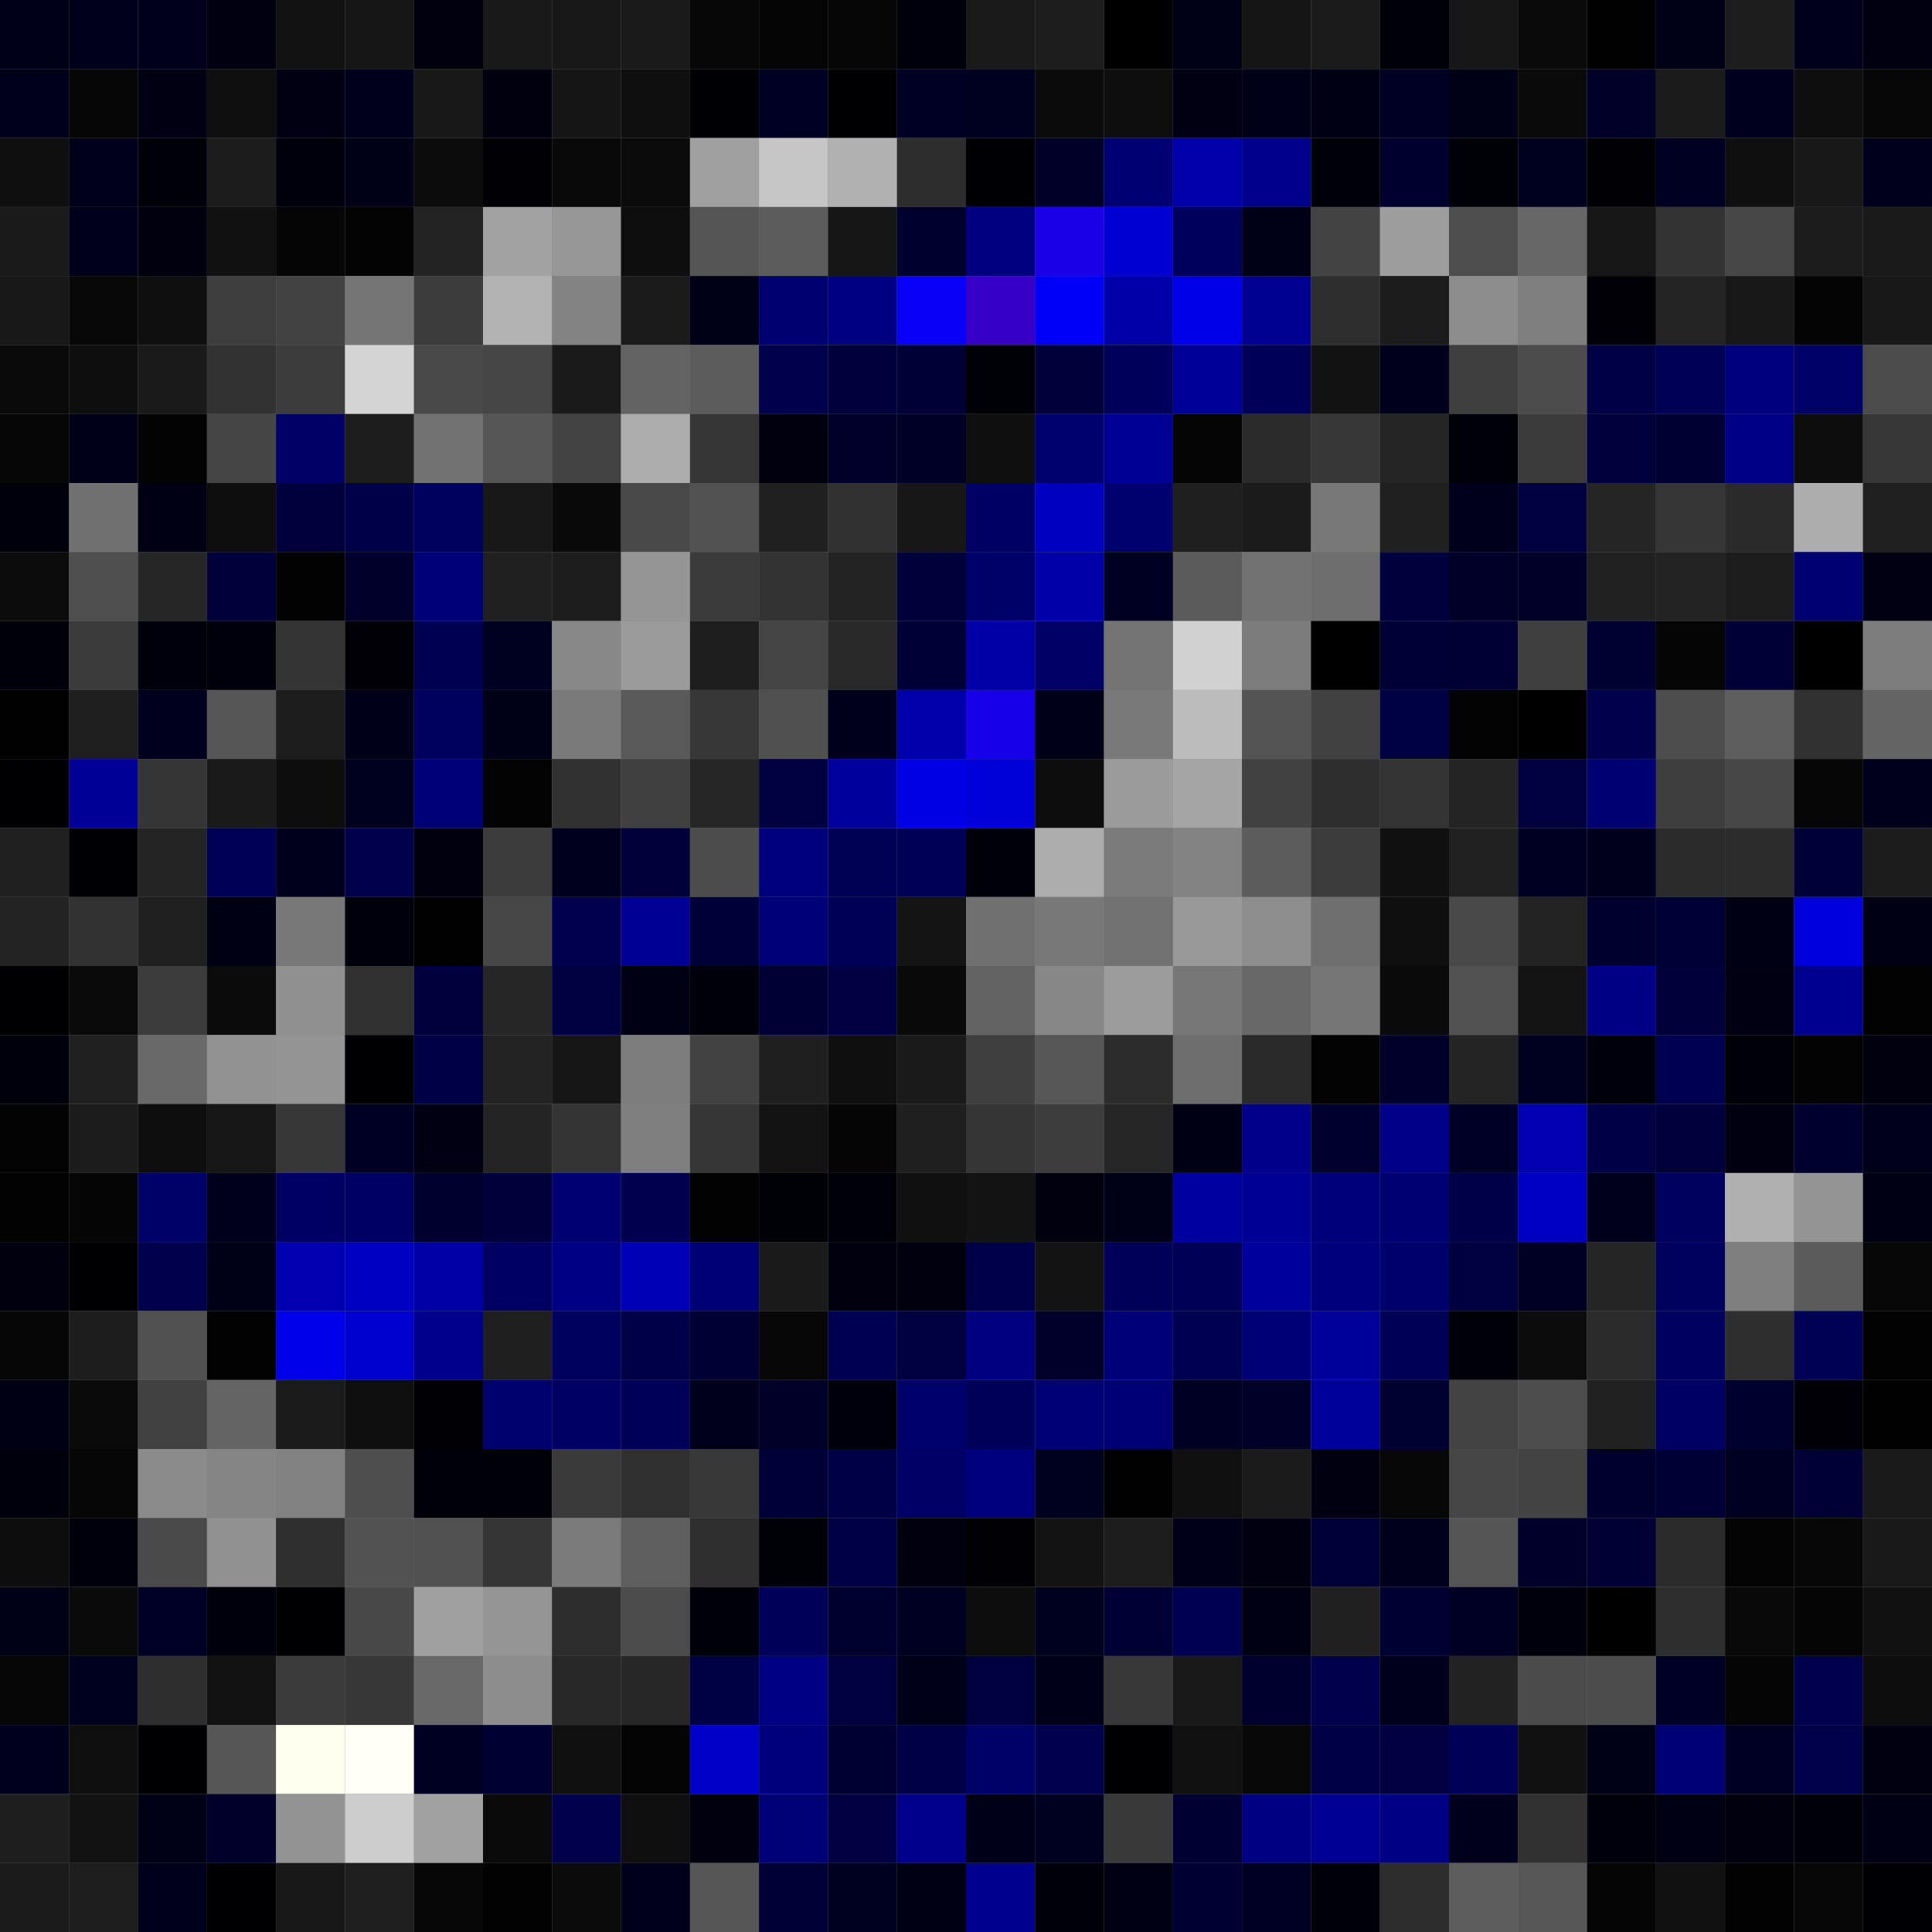 <svg xmlns="http://www.w3.org/2000/svg" width="56" height="56" viewBox="0 0 56 56"><rect x="0" y="0" width="56" height="56" fill="#808080" stroke="none"/><g class="weights_image" id="node-123" stroke="none"><rect x="0" y="0" width="2" height="2" fill="#000018"/><rect x="2" y="0" width="2" height="2" fill="#00001c"/><rect x="4" y="0" width="2" height="2" fill="#00001d"/><rect x="6" y="0" width="2" height="2" fill="#000010"/><rect x="8" y="0" width="2" height="2" fill="#121212"/><rect x="10" y="0" width="2" height="2" fill="#161616"/><rect x="12" y="0" width="2" height="2" fill="#00000e"/><rect x="14" y="0" width="2" height="2" fill="#191919"/><rect x="16" y="0" width="2" height="2" fill="#181818"/><rect x="18" y="0" width="2" height="2" fill="#1a1a1a"/><rect x="20" y="0" width="2" height="2" fill="#070707"/><rect x="22" y="0" width="2" height="2" fill="#050505"/><rect x="24" y="0" width="2" height="2" fill="#060606"/><rect x="26" y="0" width="2" height="2" fill="#00000d"/><rect x="28" y="0" width="2" height="2" fill="#1a1a1a"/><rect x="30" y="0" width="2" height="2" fill="#1d1d1d"/><rect x="32" y="0" width="2" height="2" fill="#000000"/><rect x="34" y="0" width="2" height="2" fill="#000017"/><rect x="36" y="0" width="2" height="2" fill="#151515"/><rect x="38" y="0" width="2" height="2" fill="#1b1b1b"/><rect x="40" y="0" width="2" height="2" fill="#000008"/><rect x="42" y="0" width="2" height="2" fill="#171717"/><rect x="44" y="0" width="2" height="2" fill="#0a0a0a"/><rect x="46" y="0" width="2" height="2" fill="#010101"/><rect x="48" y="0" width="2" height="2" fill="#000017"/><rect x="50" y="0" width="2" height="2" fill="#1d1d1d"/><rect x="52" y="0" width="2" height="2" fill="#00001c"/><rect x="54" y="0" width="2" height="2" fill="#000010"/><rect x="0" y="2" width="2" height="2" fill="#00001a"/><rect x="2" y="2" width="2" height="2" fill="#060606"/><rect x="4" y="2" width="2" height="2" fill="#000012"/><rect x="6" y="2" width="2" height="2" fill="#0f0f0f"/><rect x="8" y="2" width="2" height="2" fill="#000012"/><rect x="10" y="2" width="2" height="2" fill="#00001d"/><rect x="12" y="2" width="2" height="2" fill="#181818"/><rect x="14" y="2" width="2" height="2" fill="#00000e"/><rect x="16" y="2" width="2" height="2" fill="#151515"/><rect x="18" y="2" width="2" height="2" fill="#0f0f0f"/><rect x="20" y="2" width="2" height="2" fill="#000004"/><rect x="22" y="2" width="2" height="2" fill="#000025"/><rect x="24" y="2" width="2" height="2" fill="#000002"/><rect x="26" y="2" width="2" height="2" fill="#000025"/><rect x="28" y="2" width="2" height="2" fill="#000021"/><rect x="30" y="2" width="2" height="2" fill="#0b0b0b"/><rect x="32" y="2" width="2" height="2" fill="#0e0e0e"/><rect x="34" y="2" width="2" height="2" fill="#000013"/><rect x="36" y="2" width="2" height="2" fill="#000019"/><rect x="38" y="2" width="2" height="2" fill="#000014"/><rect x="40" y="2" width="2" height="2" fill="#000024"/><rect x="42" y="2" width="2" height="2" fill="#000016"/><rect x="44" y="2" width="2" height="2" fill="#0a0a0a"/><rect x="46" y="2" width="2" height="2" fill="#000029"/><rect x="48" y="2" width="2" height="2" fill="#1b1b1b"/><rect x="50" y="2" width="2" height="2" fill="#00001e"/><rect x="52" y="2" width="2" height="2" fill="#0e0e0e"/><rect x="54" y="2" width="2" height="2" fill="#070707"/><rect x="0" y="4" width="2" height="2" fill="#0f0f0f"/><rect x="2" y="4" width="2" height="2" fill="#00001c"/><rect x="4" y="4" width="2" height="2" fill="#000009"/><rect x="6" y="4" width="2" height="2" fill="#1c1c1c"/><rect x="8" y="4" width="2" height="2" fill="#00000d"/><rect x="10" y="4" width="2" height="2" fill="#000017"/><rect x="12" y="4" width="2" height="2" fill="#0c0c0c"/><rect x="14" y="4" width="2" height="2" fill="#000005"/><rect x="16" y="4" width="2" height="2" fill="#090909"/><rect x="18" y="4" width="2" height="2" fill="#0b0b0b"/><rect x="20" y="4" width="2" height="2" fill="#a0a0a0"/><rect x="22" y="4" width="2" height="2" fill="#c6c6c6"/><rect x="24" y="4" width="2" height="2" fill="#b1b1b1"/><rect x="26" y="4" width="2" height="2" fill="#2d2d2d"/><rect x="28" y="4" width="2" height="2" fill="#000004"/><rect x="30" y="4" width="2" height="2" fill="#000028"/><rect x="32" y="4" width="2" height="2" fill="#000073"/><rect x="34" y="4" width="2" height="2" fill="#0000aa"/><rect x="36" y="4" width="2" height="2" fill="#00008c"/><rect x="38" y="4" width="2" height="2" fill="#00000b"/><rect x="40" y="4" width="2" height="2" fill="#00002e"/><rect x="42" y="4" width="2" height="2" fill="#000007"/><rect x="44" y="4" width="2" height="2" fill="#00001f"/><rect x="46" y="4" width="2" height="2" fill="#000005"/><rect x="48" y="4" width="2" height="2" fill="#000023"/><rect x="50" y="4" width="2" height="2" fill="#0f0f0f"/><rect x="52" y="4" width="2" height="2" fill="#181818"/><rect x="54" y="4" width="2" height="2" fill="#00001c"/><rect x="0" y="6" width="2" height="2" fill="#1a1a1a"/><rect x="2" y="6" width="2" height="2" fill="#00001b"/><rect x="4" y="6" width="2" height="2" fill="#00000f"/><rect x="6" y="6" width="2" height="2" fill="#111111"/><rect x="8" y="6" width="2" height="2" fill="#050505"/><rect x="10" y="6" width="2" height="2" fill="#030303"/><rect x="12" y="6" width="2" height="2" fill="#232323"/><rect x="14" y="6" width="2" height="2" fill="#a2a2a2"/><rect x="16" y="6" width="2" height="2" fill="#979797"/><rect x="18" y="6" width="2" height="2" fill="#0e0e0e"/><rect x="20" y="6" width="2" height="2" fill="#555555"/><rect x="22" y="6" width="2" height="2" fill="#5c5c5c"/><rect x="24" y="6" width="2" height="2" fill="#161616"/><rect x="26" y="6" width="2" height="2" fill="#00002e"/><rect x="28" y="6" width="2" height="2" fill="#000081"/><rect x="30" y="6" width="2" height="2" fill="#1900e6"/><rect x="32" y="6" width="2" height="2" fill="#0000d2"/><rect x="34" y="6" width="2" height="2" fill="#00005c"/><rect x="36" y="6" width="2" height="2" fill="#000017"/><rect x="38" y="6" width="2" height="2" fill="#434343"/><rect x="40" y="6" width="2" height="2" fill="#9d9d9d"/><rect x="42" y="6" width="2" height="2" fill="#4e4e4e"/><rect x="44" y="6" width="2" height="2" fill="#676767"/><rect x="46" y="6" width="2" height="2" fill="#171717"/><rect x="48" y="6" width="2" height="2" fill="#333333"/><rect x="50" y="6" width="2" height="2" fill="#474747"/><rect x="52" y="6" width="2" height="2" fill="#1c1c1c"/><rect x="54" y="6" width="2" height="2" fill="#1a1a1a"/><rect x="0" y="8" width="2" height="2" fill="#181818"/><rect x="2" y="8" width="2" height="2" fill="#080808"/><rect x="4" y="8" width="2" height="2" fill="#0f0f0f"/><rect x="6" y="8" width="2" height="2" fill="#3e3e3e"/><rect x="8" y="8" width="2" height="2" fill="#424242"/><rect x="10" y="8" width="2" height="2" fill="#757575"/><rect x="12" y="8" width="2" height="2" fill="#3c3c3c"/><rect x="14" y="8" width="2" height="2" fill="#b3b3b3"/><rect x="16" y="8" width="2" height="2" fill="#838383"/><rect x="18" y="8" width="2" height="2" fill="#1b1b1b"/><rect x="20" y="8" width="2" height="2" fill="#000017"/><rect x="22" y="8" width="2" height="2" fill="#000071"/><rect x="24" y="8" width="2" height="2" fill="#000082"/><rect x="26" y="8" width="2" height="2" fill="#0800f7"/><rect x="28" y="8" width="2" height="2" fill="#3700c8"/><rect x="30" y="8" width="2" height="2" fill="#0000f9"/><rect x="32" y="8" width="2" height="2" fill="#0000a9"/><rect x="34" y="8" width="2" height="2" fill="#0000e8"/><rect x="36" y="8" width="2" height="2" fill="#000091"/><rect x="38" y="8" width="2" height="2" fill="#2e2e2e"/><rect x="40" y="8" width="2" height="2" fill="#1c1c1c"/><rect x="42" y="8" width="2" height="2" fill="#8d8d8d"/><rect x="44" y="8" width="2" height="2" fill="#7f7f7f"/><rect x="46" y="8" width="2" height="2" fill="#000006"/><rect x="48" y="8" width="2" height="2" fill="#242424"/><rect x="50" y="8" width="2" height="2" fill="#181818"/><rect x="52" y="8" width="2" height="2" fill="#040404"/><rect x="54" y="8" width="2" height="2" fill="#181818"/><rect x="0" y="10" width="2" height="2" fill="#0a0a0a"/><rect x="2" y="10" width="2" height="2" fill="#0e0e0e"/><rect x="4" y="10" width="2" height="2" fill="#1a1a1a"/><rect x="6" y="10" width="2" height="2" fill="#323232"/><rect x="8" y="10" width="2" height="2" fill="#3c3c3c"/><rect x="10" y="10" width="2" height="2" fill="#d4d4d4"/><rect x="12" y="10" width="2" height="2" fill="#494949"/><rect x="14" y="10" width="2" height="2" fill="#464646"/><rect x="16" y="10" width="2" height="2" fill="#1a1a1a"/><rect x="18" y="10" width="2" height="2" fill="#636363"/><rect x="20" y="10" width="2" height="2" fill="#5c5c5c"/><rect x="22" y="10" width="2" height="2" fill="#00004c"/><rect x="24" y="10" width="2" height="2" fill="#00003c"/><rect x="26" y="10" width="2" height="2" fill="#000037"/><rect x="28" y="10" width="2" height="2" fill="#000007"/><rect x="30" y="10" width="2" height="2" fill="#00003b"/><rect x="32" y="10" width="2" height="2" fill="#00005b"/><rect x="34" y="10" width="2" height="2" fill="#000098"/><rect x="36" y="10" width="2" height="2" fill="#000058"/><rect x="38" y="10" width="2" height="2" fill="#121212"/><rect x="40" y="10" width="2" height="2" fill="#00001d"/><rect x="42" y="10" width="2" height="2" fill="#3f3f3f"/><rect x="44" y="10" width="2" height="2" fill="#4c4c4c"/><rect x="46" y="10" width="2" height="2" fill="#000047"/><rect x="48" y="10" width="2" height="2" fill="#000056"/><rect x="50" y="10" width="2" height="2" fill="#00007e"/><rect x="52" y="10" width="2" height="2" fill="#000069"/><rect x="54" y="10" width="2" height="2" fill="#4c4c4c"/><rect x="0" y="12" width="2" height="2" fill="#060606"/><rect x="2" y="12" width="2" height="2" fill="#000019"/><rect x="4" y="12" width="2" height="2" fill="#030303"/><rect x="6" y="12" width="2" height="2" fill="#454545"/><rect x="8" y="12" width="2" height="2" fill="#000067"/><rect x="10" y="12" width="2" height="2" fill="#1d1d1d"/><rect x="12" y="12" width="2" height="2" fill="#727272"/><rect x="14" y="12" width="2" height="2" fill="#565656"/><rect x="16" y="12" width="2" height="2" fill="#434343"/><rect x="18" y="12" width="2" height="2" fill="#adadad"/><rect x="20" y="12" width="2" height="2" fill="#363636"/><rect x="22" y="12" width="2" height="2" fill="#00000e"/><rect x="24" y="12" width="2" height="2" fill="#00002a"/><rect x="26" y="12" width="2" height="2" fill="#000026"/><rect x="28" y="12" width="2" height="2" fill="#0f0f0f"/><rect x="30" y="12" width="2" height="2" fill="#00006e"/><rect x="32" y="12" width="2" height="2" fill="#000095"/><rect x="34" y="12" width="2" height="2" fill="#050505"/><rect x="36" y="12" width="2" height="2" fill="#2b2b2b"/><rect x="38" y="12" width="2" height="2" fill="#373737"/><rect x="40" y="12" width="2" height="2" fill="#252525"/><rect x="42" y="12" width="2" height="2" fill="#000008"/><rect x="44" y="12" width="2" height="2" fill="#3b3b3b"/><rect x="46" y="12" width="2" height="2" fill="#00003d"/><rect x="48" y="12" width="2" height="2" fill="#000033"/><rect x="50" y="12" width="2" height="2" fill="#000087"/><rect x="52" y="12" width="2" height="2" fill="#0d0d0d"/><rect x="54" y="12" width="2" height="2" fill="#373737"/><rect x="0" y="14" width="2" height="2" fill="#00000d"/><rect x="2" y="14" width="2" height="2" fill="#707070"/><rect x="4" y="14" width="2" height="2" fill="#000014"/><rect x="6" y="14" width="2" height="2" fill="#0e0e0e"/><rect x="8" y="14" width="2" height="2" fill="#00003d"/><rect x="10" y="14" width="2" height="2" fill="#000048"/><rect x="12" y="14" width="2" height="2" fill="#00005f"/><rect x="14" y="14" width="2" height="2" fill="#181818"/><rect x="16" y="14" width="2" height="2" fill="#090909"/><rect x="18" y="14" width="2" height="2" fill="#494949"/><rect x="20" y="14" width="2" height="2" fill="#525252"/><rect x="22" y="14" width="2" height="2" fill="#202020"/><rect x="24" y="14" width="2" height="2" fill="#313131"/><rect x="26" y="14" width="2" height="2" fill="#171717"/><rect x="28" y="14" width="2" height="2" fill="#000064"/><rect x="30" y="14" width="2" height="2" fill="#0000c0"/><rect x="32" y="14" width="2" height="2" fill="#00006e"/><rect x="34" y="14" width="2" height="2" fill="#1f1f1f"/><rect x="36" y="14" width="2" height="2" fill="#1b1b1b"/><rect x="38" y="14" width="2" height="2" fill="#787878"/><rect x="40" y="14" width="2" height="2" fill="#202020"/><rect x="42" y="14" width="2" height="2" fill="#00001c"/><rect x="44" y="14" width="2" height="2" fill="#000040"/><rect x="46" y="14" width="2" height="2" fill="#252525"/><rect x="48" y="14" width="2" height="2" fill="#363636"/><rect x="50" y="14" width="2" height="2" fill="#2a2a2a"/><rect x="52" y="14" width="2" height="2" fill="#adadad"/><rect x="54" y="14" width="2" height="2" fill="#202020"/><rect x="0" y="16" width="2" height="2" fill="#0c0c0c"/><rect x="2" y="16" width="2" height="2" fill="#4f4f4f"/><rect x="4" y="16" width="2" height="2" fill="#262626"/><rect x="6" y="16" width="2" height="2" fill="#00003b"/><rect x="8" y="16" width="2" height="2" fill="#020202"/><rect x="10" y="16" width="2" height="2" fill="#00002a"/><rect x="12" y="16" width="2" height="2" fill="#000079"/><rect x="14" y="16" width="2" height="2" fill="#202020"/><rect x="16" y="16" width="2" height="2" fill="#1d1d1d"/><rect x="18" y="16" width="2" height="2" fill="#959595"/><rect x="20" y="16" width="2" height="2" fill="#3b3b3b"/><rect x="22" y="16" width="2" height="2" fill="#333333"/><rect x="24" y="16" width="2" height="2" fill="#232323"/><rect x="26" y="16" width="2" height="2" fill="#00003a"/><rect x="28" y="16" width="2" height="2" fill="#000069"/><rect x="30" y="16" width="2" height="2" fill="#0000a8"/><rect x="32" y="16" width="2" height="2" fill="#000022"/><rect x="34" y="16" width="2" height="2" fill="#5b5b5b"/><rect x="36" y="16" width="2" height="2" fill="#727272"/><rect x="38" y="16" width="2" height="2" fill="#6e6e6e"/><rect x="40" y="16" width="2" height="2" fill="#00003d"/><rect x="42" y="16" width="2" height="2" fill="#000028"/><rect x="44" y="16" width="2" height="2" fill="#000028"/><rect x="46" y="16" width="2" height="2" fill="#212121"/><rect x="48" y="16" width="2" height="2" fill="#232323"/><rect x="50" y="16" width="2" height="2" fill="#1d1d1d"/><rect x="52" y="16" width="2" height="2" fill="#000072"/><rect x="54" y="16" width="2" height="2" fill="#000012"/><rect x="0" y="18" width="2" height="2" fill="#00000a"/><rect x="2" y="18" width="2" height="2" fill="#3b3b3b"/><rect x="4" y="18" width="2" height="2" fill="#00000c"/><rect x="6" y="18" width="2" height="2" fill="#00000d"/><rect x="8" y="18" width="2" height="2" fill="#343434"/><rect x="10" y="18" width="2" height="2" fill="#000006"/><rect x="12" y="18" width="2" height="2" fill="#000050"/><rect x="14" y="18" width="2" height="2" fill="#000021"/><rect x="16" y="18" width="2" height="2" fill="#888888"/><rect x="18" y="18" width="2" height="2" fill="#9b9b9b"/><rect x="20" y="18" width="2" height="2" fill="#1e1e1e"/><rect x="22" y="18" width="2" height="2" fill="#454545"/><rect x="24" y="18" width="2" height="2" fill="#292929"/><rect x="26" y="18" width="2" height="2" fill="#000037"/><rect x="28" y="18" width="2" height="2" fill="#0000a6"/><rect x="30" y="18" width="2" height="2" fill="#000066"/><rect x="32" y="18" width="2" height="2" fill="#747474"/><rect x="34" y="18" width="2" height="2" fill="#d1d1d1"/><rect x="36" y="18" width="2" height="2" fill="#7c7c7c"/><rect x="38" y="18" width="2" height="2" fill="#000000"/><rect x="40" y="18" width="2" height="2" fill="#000036"/><rect x="42" y="18" width="2" height="2" fill="#000035"/><rect x="44" y="18" width="2" height="2" fill="#3f3f3f"/><rect x="46" y="18" width="2" height="2" fill="#000031"/><rect x="48" y="18" width="2" height="2" fill="#050505"/><rect x="50" y="18" width="2" height="2" fill="#000036"/><rect x="52" y="18" width="2" height="2" fill="#000001"/><rect x="54" y="18" width="2" height="2" fill="#7d7d7d"/><rect x="0" y="20" width="2" height="2" fill="#010101"/><rect x="2" y="20" width="2" height="2" fill="#1f1f1f"/><rect x="4" y="20" width="2" height="2" fill="#00001e"/><rect x="6" y="20" width="2" height="2" fill="#565656"/><rect x="8" y="20" width="2" height="2" fill="#1d1d1d"/><rect x="10" y="20" width="2" height="2" fill="#000019"/><rect x="12" y="20" width="2" height="2" fill="#00005e"/><rect x="14" y="20" width="2" height="2" fill="#000016"/><rect x="16" y="20" width="2" height="2" fill="#7a7a7a"/><rect x="18" y="20" width="2" height="2" fill="#5a5a5a"/><rect x="20" y="20" width="2" height="2" fill="#373737"/><rect x="22" y="20" width="2" height="2" fill="#505050"/><rect x="24" y="20" width="2" height="2" fill="#00001d"/><rect x="26" y="20" width="2" height="2" fill="#0000aa"/><rect x="28" y="20" width="2" height="2" fill="#1700e8"/><rect x="30" y="20" width="2" height="2" fill="#000019"/><rect x="32" y="20" width="2" height="2" fill="#797979"/><rect x="34" y="20" width="2" height="2" fill="#bcbcbc"/><rect x="36" y="20" width="2" height="2" fill="#545454"/><rect x="38" y="20" width="2" height="2" fill="#414141"/><rect x="40" y="20" width="2" height="2" fill="#000045"/><rect x="42" y="20" width="2" height="2" fill="#030303"/><rect x="44" y="20" width="2" height="2" fill="#000000"/><rect x="46" y="20" width="2" height="2" fill="#00004c"/><rect x="48" y="20" width="2" height="2" fill="#4d4d4d"/><rect x="50" y="20" width="2" height="2" fill="#5e5e5e"/><rect x="52" y="20" width="2" height="2" fill="#313131"/><rect x="54" y="20" width="2" height="2" fill="#646464"/><rect x="0" y="22" width="2" height="2" fill="#000003"/><rect x="2" y="22" width="2" height="2" fill="#000097"/><rect x="4" y="22" width="2" height="2" fill="#353535"/><rect x="6" y="22" width="2" height="2" fill="#1a1a1a"/><rect x="8" y="22" width="2" height="2" fill="#0d0d0d"/><rect x="10" y="22" width="2" height="2" fill="#00001f"/><rect x="12" y="22" width="2" height="2" fill="#000078"/><rect x="14" y="22" width="2" height="2" fill="#030303"/><rect x="16" y="22" width="2" height="2" fill="#313131"/><rect x="18" y="22" width="2" height="2" fill="#404040"/><rect x="20" y="22" width="2" height="2" fill="#262626"/><rect x="22" y="22" width="2" height="2" fill="#000040"/><rect x="24" y="22" width="2" height="2" fill="#00009c"/><rect x="26" y="22" width="2" height="2" fill="#0000e4"/><rect x="28" y="22" width="2" height="2" fill="#0000d8"/><rect x="30" y="22" width="2" height="2" fill="#0d0d0d"/><rect x="32" y="22" width="2" height="2" fill="#9b9b9b"/><rect x="34" y="22" width="2" height="2" fill="#a5a5a5"/><rect x="36" y="22" width="2" height="2" fill="#414141"/><rect x="38" y="22" width="2" height="2" fill="#2e2e2e"/><rect x="40" y="22" width="2" height="2" fill="#343434"/><rect x="42" y="22" width="2" height="2" fill="#242424"/><rect x="44" y="22" width="2" height="2" fill="#00003f"/><rect x="46" y="22" width="2" height="2" fill="#000073"/><rect x="48" y="22" width="2" height="2" fill="#3e3e3e"/><rect x="50" y="22" width="2" height="2" fill="#474747"/><rect x="52" y="22" width="2" height="2" fill="#060606"/><rect x="54" y="22" width="2" height="2" fill="#00001c"/><rect x="0" y="24" width="2" height="2" fill="#202020"/><rect x="2" y="24" width="2" height="2" fill="#000004"/><rect x="4" y="24" width="2" height="2" fill="#242424"/><rect x="6" y="24" width="2" height="2" fill="#000056"/><rect x="8" y="24" width="2" height="2" fill="#00001c"/><rect x="10" y="24" width="2" height="2" fill="#00004c"/><rect x="12" y="24" width="2" height="2" fill="#00000e"/><rect x="14" y="24" width="2" height="2" fill="#3c3c3c"/><rect x="16" y="24" width="2" height="2" fill="#00001e"/><rect x="18" y="24" width="2" height="2" fill="#00003b"/><rect x="20" y="24" width="2" height="2" fill="#4c4c4c"/><rect x="22" y="24" width="2" height="2" fill="#00007f"/><rect x="24" y="24" width="2" height="2" fill="#000054"/><rect x="26" y="24" width="2" height="2" fill="#000056"/><rect x="28" y="24" width="2" height="2" fill="#00000b"/><rect x="30" y="24" width="2" height="2" fill="#adadad"/><rect x="32" y="24" width="2" height="2" fill="#7b7b7b"/><rect x="34" y="24" width="2" height="2" fill="#838383"/><rect x="36" y="24" width="2" height="2" fill="#5c5c5c"/><rect x="38" y="24" width="2" height="2" fill="#3c3c3c"/><rect x="40" y="24" width="2" height="2" fill="#101010"/><rect x="42" y="24" width="2" height="2" fill="#212121"/><rect x="44" y="24" width="2" height="2" fill="#000022"/><rect x="46" y="24" width="2" height="2" fill="#00001d"/><rect x="48" y="24" width="2" height="2" fill="#2b2b2b"/><rect x="50" y="24" width="2" height="2" fill="#2c2c2c"/><rect x="52" y="24" width="2" height="2" fill="#000039"/><rect x="54" y="24" width="2" height="2" fill="#1c1c1c"/><rect x="0" y="26" width="2" height="2" fill="#232323"/><rect x="2" y="26" width="2" height="2" fill="#323232"/><rect x="4" y="26" width="2" height="2" fill="#202020"/><rect x="6" y="26" width="2" height="2" fill="#000014"/><rect x="8" y="26" width="2" height="2" fill="#787878"/><rect x="10" y="26" width="2" height="2" fill="#00000c"/><rect x="12" y="26" width="2" height="2" fill="#010101"/><rect x="14" y="26" width="2" height="2" fill="#474747"/><rect x="16" y="26" width="2" height="2" fill="#00004f"/><rect x="18" y="26" width="2" height="2" fill="#000094"/><rect x="20" y="26" width="2" height="2" fill="#000038"/><rect x="22" y="26" width="2" height="2" fill="#000078"/><rect x="24" y="26" width="2" height="2" fill="#000057"/><rect x="26" y="26" width="2" height="2" fill="#141414"/><rect x="28" y="26" width="2" height="2" fill="#707070"/><rect x="30" y="26" width="2" height="2" fill="#787878"/><rect x="32" y="26" width="2" height="2" fill="#727272"/><rect x="34" y="26" width="2" height="2" fill="#999999"/><rect x="36" y="26" width="2" height="2" fill="#8e8e8e"/><rect x="38" y="26" width="2" height="2" fill="#6f6f6f"/><rect x="40" y="26" width="2" height="2" fill="#0f0f0f"/><rect x="42" y="26" width="2" height="2" fill="#494949"/><rect x="44" y="26" width="2" height="2" fill="#232323"/><rect x="46" y="26" width="2" height="2" fill="#00002c"/><rect x="48" y="26" width="2" height="2" fill="#000036"/><rect x="50" y="26" width="2" height="2" fill="#000014"/><rect x="52" y="26" width="2" height="2" fill="#0000de"/><rect x="54" y="26" width="2" height="2" fill="#000014"/><rect x="0" y="28" width="2" height="2" fill="#000002"/><rect x="2" y="28" width="2" height="2" fill="#0a0a0a"/><rect x="4" y="28" width="2" height="2" fill="#3c3c3c"/><rect x="6" y="28" width="2" height="2" fill="#0b0b0b"/><rect x="8" y="28" width="2" height="2" fill="#909090"/><rect x="10" y="28" width="2" height="2" fill="#313131"/><rect x="12" y="28" width="2" height="2" fill="#00003d"/><rect x="14" y="28" width="2" height="2" fill="#262626"/><rect x="16" y="28" width="2" height="2" fill="#000040"/><rect x="18" y="28" width="2" height="2" fill="#000014"/><rect x="20" y="28" width="2" height="2" fill="#00000a"/><rect x="22" y="28" width="2" height="2" fill="#000035"/><rect x="24" y="28" width="2" height="2" fill="#000042"/><rect x="26" y="28" width="2" height="2" fill="#090909"/><rect x="28" y="28" width="2" height="2" fill="#636363"/><rect x="30" y="28" width="2" height="2" fill="#878787"/><rect x="32" y="28" width="2" height="2" fill="#9c9c9c"/><rect x="34" y="28" width="2" height="2" fill="#777777"/><rect x="36" y="28" width="2" height="2" fill="#686868"/><rect x="38" y="28" width="2" height="2" fill="#767676"/><rect x="40" y="28" width="2" height="2" fill="#0a0a0a"/><rect x="42" y="28" width="2" height="2" fill="#525252"/><rect x="44" y="28" width="2" height="2" fill="#141414"/><rect x="46" y="28" width="2" height="2" fill="#000085"/><rect x="48" y="28" width="2" height="2" fill="#00003a"/><rect x="50" y="28" width="2" height="2" fill="#000012"/><rect x="52" y="28" width="2" height="2" fill="#000090"/><rect x="54" y="28" width="2" height="2" fill="#020202"/><rect x="0" y="30" width="2" height="2" fill="#00000d"/><rect x="2" y="30" width="2" height="2" fill="#202020"/><rect x="4" y="30" width="2" height="2" fill="#696969"/><rect x="6" y="30" width="2" height="2" fill="#929292"/><rect x="8" y="30" width="2" height="2" fill="#949494"/><rect x="10" y="30" width="2" height="2" fill="#000002"/><rect x="12" y="30" width="2" height="2" fill="#000046"/><rect x="14" y="30" width="2" height="2" fill="#232323"/><rect x="16" y="30" width="2" height="2" fill="#161616"/><rect x="18" y="30" width="2" height="2" fill="#7d7d7d"/><rect x="20" y="30" width="2" height="2" fill="#424242"/><rect x="22" y="30" width="2" height="2" fill="#1f1f1f"/><rect x="24" y="30" width="2" height="2" fill="#0f0f0f"/><rect x="26" y="30" width="2" height="2" fill="#1a1a1a"/><rect x="28" y="30" width="2" height="2" fill="#3f3f3f"/><rect x="30" y="30" width="2" height="2" fill="#575757"/><rect x="32" y="30" width="2" height="2" fill="#2c2c2c"/><rect x="34" y="30" width="2" height="2" fill="#6e6e6e"/><rect x="36" y="30" width="2" height="2" fill="#2a2a2a"/><rect x="38" y="30" width="2" height="2" fill="#030303"/><rect x="40" y="30" width="2" height="2" fill="#00002a"/><rect x="42" y="30" width="2" height="2" fill="#242424"/><rect x="44" y="30" width="2" height="2" fill="#000020"/><rect x="46" y="30" width="2" height="2" fill="#00000c"/><rect x="48" y="30" width="2" height="2" fill="#000051"/><rect x="50" y="30" width="2" height="2" fill="#000009"/><rect x="52" y="30" width="2" height="2" fill="#030303"/><rect x="54" y="30" width="2" height="2" fill="#00000f"/><rect x="0" y="32" width="2" height="2" fill="#030303"/><rect x="2" y="32" width="2" height="2" fill="#1c1c1c"/><rect x="4" y="32" width="2" height="2" fill="#0e0e0e"/><rect x="6" y="32" width="2" height="2" fill="#171717"/><rect x="8" y="32" width="2" height="2" fill="#373737"/><rect x="10" y="32" width="2" height="2" fill="#000025"/><rect x="12" y="32" width="2" height="2" fill="#000013"/><rect x="14" y="32" width="2" height="2" fill="#242424"/><rect x="16" y="32" width="2" height="2" fill="#343434"/><rect x="18" y="32" width="2" height="2" fill="#7f7f7f"/><rect x="20" y="32" width="2" height="2" fill="#363636"/><rect x="22" y="32" width="2" height="2" fill="#131313"/><rect x="24" y="32" width="2" height="2" fill="#050505"/><rect x="26" y="32" width="2" height="2" fill="#1f1f1f"/><rect x="28" y="32" width="2" height="2" fill="#353535"/><rect x="30" y="32" width="2" height="2" fill="#3d3d3d"/><rect x="32" y="32" width="2" height="2" fill="#262626"/><rect x="34" y="32" width="2" height="2" fill="#000014"/><rect x="36" y="32" width="2" height="2" fill="#00008b"/><rect x="38" y="32" width="2" height="2" fill="#00002d"/><rect x="40" y="32" width="2" height="2" fill="#000088"/><rect x="42" y="32" width="2" height="2" fill="#000026"/><rect x="44" y="32" width="2" height="2" fill="#0000b2"/><rect x="46" y="32" width="2" height="2" fill="#000046"/><rect x="48" y="32" width="2" height="2" fill="#00003d"/><rect x="50" y="32" width="2" height="2" fill="#000011"/><rect x="52" y="32" width="2" height="2" fill="#00002e"/><rect x="54" y="32" width="2" height="2" fill="#00001a"/><rect x="0" y="34" width="2" height="2" fill="#020202"/><rect x="2" y="34" width="2" height="2" fill="#050505"/><rect x="4" y="34" width="2" height="2" fill="#000069"/><rect x="6" y="34" width="2" height="2" fill="#00001d"/><rect x="8" y="34" width="2" height="2" fill="#000062"/><rect x="10" y="34" width="2" height="2" fill="#000063"/><rect x="12" y="34" width="2" height="2" fill="#00002d"/><rect x="14" y="34" width="2" height="2" fill="#00003a"/><rect x="16" y="34" width="2" height="2" fill="#000073"/><rect x="18" y="34" width="2" height="2" fill="#00004f"/><rect x="20" y="34" width="2" height="2" fill="#020202"/><rect x="22" y="34" width="2" height="2" fill="#000007"/><rect x="24" y="34" width="2" height="2" fill="#00000a"/><rect x="26" y="34" width="2" height="2" fill="#101010"/><rect x="28" y="34" width="2" height="2" fill="#131313"/><rect x="30" y="34" width="2" height="2" fill="#00000f"/><rect x="32" y="34" width="2" height="2" fill="#000017"/><rect x="34" y="34" width="2" height="2" fill="#0000a1"/><rect x="36" y="34" width="2" height="2" fill="#000095"/><rect x="38" y="34" width="2" height="2" fill="#00007a"/><rect x="40" y="34" width="2" height="2" fill="#000073"/><rect x="42" y="34" width="2" height="2" fill="#000048"/><rect x="44" y="34" width="2" height="2" fill="#0000c4"/><rect x="46" y="34" width="2" height="2" fill="#00001d"/><rect x="48" y="34" width="2" height="2" fill="#00005e"/><rect x="50" y="34" width="2" height="2" fill="#b0b0b0"/><rect x="52" y="34" width="2" height="2" fill="#949494"/><rect x="54" y="34" width="2" height="2" fill="#000015"/><rect x="0" y="36" width="2" height="2" fill="#00000f"/><rect x="2" y="36" width="2" height="2" fill="#000002"/><rect x="4" y="36" width="2" height="2" fill="#00004d"/><rect x="6" y="36" width="2" height="2" fill="#000017"/><rect x="8" y="36" width="2" height="2" fill="#0000b0"/><rect x="10" y="36" width="2" height="2" fill="#0000c3"/><rect x="12" y="36" width="2" height="2" fill="#0000a7"/><rect x="14" y="36" width="2" height="2" fill="#000063"/><rect x="16" y="36" width="2" height="2" fill="#000084"/><rect x="18" y="36" width="2" height="2" fill="#0000b7"/><rect x="20" y="36" width="2" height="2" fill="#000075"/><rect x="22" y="36" width="2" height="2" fill="#1a1a1a"/><rect x="24" y="36" width="2" height="2" fill="#00000e"/><rect x="26" y="36" width="2" height="2" fill="#00000e"/><rect x="28" y="36" width="2" height="2" fill="#00004a"/><rect x="30" y="36" width="2" height="2" fill="#131313"/><rect x="32" y="36" width="2" height="2" fill="#000058"/><rect x="34" y="36" width="2" height="2" fill="#000056"/><rect x="36" y="36" width="2" height="2" fill="#00009c"/><rect x="38" y="36" width="2" height="2" fill="#00007d"/><rect x="40" y="36" width="2" height="2" fill="#00006d"/><rect x="42" y="36" width="2" height="2" fill="#00003f"/><rect x="44" y="36" width="2" height="2" fill="#000025"/><rect x="46" y="36" width="2" height="2" fill="#252525"/><rect x="48" y="36" width="2" height="2" fill="#00005f"/><rect x="50" y="36" width="2" height="2" fill="#7f7f7f"/><rect x="52" y="36" width="2" height="2" fill="#5b5b5b"/><rect x="54" y="36" width="2" height="2" fill="#070707"/><rect x="0" y="38" width="2" height="2" fill="#060606"/><rect x="2" y="38" width="2" height="2" fill="#1d1d1d"/><rect x="4" y="38" width="2" height="2" fill="#515151"/><rect x="6" y="38" width="2" height="2" fill="#020202"/><rect x="8" y="38" width="2" height="2" fill="#0000eb"/><rect x="10" y="38" width="2" height="2" fill="#0000ce"/><rect x="12" y="38" width="2" height="2" fill="#00008d"/><rect x="14" y="38" width="2" height="2" fill="#1f1f1f"/><rect x="16" y="38" width="2" height="2" fill="#00005e"/><rect x="18" y="38" width="2" height="2" fill="#000048"/><rect x="20" y="38" width="2" height="2" fill="#000034"/><rect x="22" y="38" width="2" height="2" fill="#070707"/><rect x="24" y="38" width="2" height="2" fill="#000052"/><rect x="26" y="38" width="2" height="2" fill="#000040"/><rect x="28" y="38" width="2" height="2" fill="#000080"/><rect x="30" y="38" width="2" height="2" fill="#00002b"/><rect x="32" y="38" width="2" height="2" fill="#000079"/><rect x="34" y="38" width="2" height="2" fill="#000052"/><rect x="36" y="38" width="2" height="2" fill="#000074"/><rect x="38" y="38" width="2" height="2" fill="#00009b"/><rect x="40" y="38" width="2" height="2" fill="#000057"/><rect x="42" y="38" width="2" height="2" fill="#000009"/><rect x="44" y="38" width="2" height="2" fill="#0c0c0c"/><rect x="46" y="38" width="2" height="2" fill="#2b2b2b"/><rect x="48" y="38" width="2" height="2" fill="#000060"/><rect x="50" y="38" width="2" height="2" fill="#2e2e2e"/><rect x="52" y="38" width="2" height="2" fill="#000054"/><rect x="54" y="38" width="2" height="2" fill="#020202"/><rect x="0" y="40" width="2" height="2" fill="#000015"/><rect x="2" y="40" width="2" height="2" fill="#0a0a0a"/><rect x="4" y="40" width="2" height="2" fill="#414141"/><rect x="6" y="40" width="2" height="2" fill="#646464"/><rect x="8" y="40" width="2" height="2" fill="#1b1b1b"/><rect x="10" y="40" width="2" height="2" fill="#0f0f0f"/><rect x="12" y="40" width="2" height="2" fill="#000005"/><rect x="14" y="40" width="2" height="2" fill="#00006e"/><rect x="16" y="40" width="2" height="2" fill="#000062"/><rect x="18" y="40" width="2" height="2" fill="#000059"/><rect x="20" y="40" width="2" height="2" fill="#00001c"/><rect x="22" y="40" width="2" height="2" fill="#000029"/><rect x="24" y="40" width="2" height="2" fill="#00000d"/><rect x="26" y="40" width="2" height="2" fill="#00006d"/><rect x="28" y="40" width="2" height="2" fill="#000059"/><rect x="30" y="40" width="2" height="2" fill="#000075"/><rect x="32" y="40" width="2" height="2" fill="#000074"/><rect x="34" y="40" width="2" height="2" fill="#000024"/><rect x="36" y="40" width="2" height="2" fill="#000028"/><rect x="38" y="40" width="2" height="2" fill="#00009a"/><rect x="40" y="40" width="2" height="2" fill="#000031"/><rect x="42" y="40" width="2" height="2" fill="#434343"/><rect x="44" y="40" width="2" height="2" fill="#4d4d4d"/><rect x="46" y="40" width="2" height="2" fill="#212121"/><rect x="48" y="40" width="2" height="2" fill="#000064"/><rect x="50" y="40" width="2" height="2" fill="#00002f"/><rect x="52" y="40" width="2" height="2" fill="#000006"/><rect x="54" y="40" width="2" height="2" fill="#010101"/><rect x="0" y="42" width="2" height="2" fill="#00000d"/><rect x="2" y="42" width="2" height="2" fill="#060606"/><rect x="4" y="42" width="2" height="2" fill="#8b8b8b"/><rect x="6" y="42" width="2" height="2" fill="#858585"/><rect x="8" y="42" width="2" height="2" fill="#828282"/><rect x="10" y="42" width="2" height="2" fill="#4e4e4e"/><rect x="12" y="42" width="2" height="2" fill="#000009"/><rect x="14" y="42" width="2" height="2" fill="#000008"/><rect x="16" y="42" width="2" height="2" fill="#3a3a3a"/><rect x="18" y="42" width="2" height="2" fill="#303030"/><rect x="20" y="42" width="2" height="2" fill="#383838"/><rect x="22" y="42" width="2" height="2" fill="#000038"/><rect x="24" y="42" width="2" height="2" fill="#000046"/><rect x="26" y="42" width="2" height="2" fill="#000066"/><rect x="28" y="42" width="2" height="2" fill="#00007f"/><rect x="30" y="42" width="2" height="2" fill="#00001f"/><rect x="32" y="42" width="2" height="2" fill="#010101"/><rect x="34" y="42" width="2" height="2" fill="#101010"/><rect x="36" y="42" width="2" height="2" fill="#1b1b1b"/><rect x="38" y="42" width="2" height="2" fill="#000011"/><rect x="40" y="42" width="2" height="2" fill="#070707"/><rect x="42" y="42" width="2" height="2" fill="#464646"/><rect x="44" y="42" width="2" height="2" fill="#434343"/><rect x="46" y="42" width="2" height="2" fill="#00002f"/><rect x="48" y="42" width="2" height="2" fill="#000034"/><rect x="50" y="42" width="2" height="2" fill="#000022"/><rect x="52" y="42" width="2" height="2" fill="#000036"/><rect x="54" y="42" width="2" height="2" fill="#1a1a1a"/><rect x="0" y="44" width="2" height="2" fill="#0d0d0d"/><rect x="2" y="44" width="2" height="2" fill="#00000d"/><rect x="4" y="44" width="2" height="2" fill="#4a4a4a"/><rect x="6" y="44" width="2" height="2" fill="#919191"/><rect x="8" y="44" width="2" height="2" fill="#2f2f2f"/><rect x="10" y="44" width="2" height="2" fill="#525252"/><rect x="12" y="44" width="2" height="2" fill="#515151"/><rect x="14" y="44" width="2" height="2" fill="#353535"/><rect x="16" y="44" width="2" height="2" fill="#7b7b7b"/><rect x="18" y="44" width="2" height="2" fill="#5f5f5f"/><rect x="20" y="44" width="2" height="2" fill="#2f2f2f"/><rect x="22" y="44" width="2" height="2" fill="#000007"/><rect x="24" y="44" width="2" height="2" fill="#000046"/><rect x="26" y="44" width="2" height="2" fill="#00000e"/><rect x="28" y="44" width="2" height="2" fill="#000005"/><rect x="30" y="44" width="2" height="2" fill="#131313"/><rect x="32" y="44" width="2" height="2" fill="#1d1d1d"/><rect x="34" y="44" width="2" height="2" fill="#000018"/><rect x="36" y="44" width="2" height="2" fill="#000011"/><rect x="38" y="44" width="2" height="2" fill="#000038"/><rect x="40" y="44" width="2" height="2" fill="#00001a"/><rect x="42" y="44" width="2" height="2" fill="#555555"/><rect x="44" y="44" width="2" height="2" fill="#00002a"/><rect x="46" y="44" width="2" height="2" fill="#000035"/><rect x="48" y="44" width="2" height="2" fill="#2b2b2b"/><rect x="50" y="44" width="2" height="2" fill="#040404"/><rect x="52" y="44" width="2" height="2" fill="#070707"/><rect x="54" y="44" width="2" height="2" fill="#191919"/><rect x="0" y="46" width="2" height="2" fill="#000016"/><rect x="2" y="46" width="2" height="2" fill="#0a0a0a"/><rect x="4" y="46" width="2" height="2" fill="#000027"/><rect x="6" y="46" width="2" height="2" fill="#00000c"/><rect x="8" y="46" width="2" height="2" fill="#000003"/><rect x="10" y="46" width="2" height="2" fill="#484848"/><rect x="12" y="46" width="2" height="2" fill="#a0a0a0"/><rect x="14" y="46" width="2" height="2" fill="#959595"/><rect x="16" y="46" width="2" height="2" fill="#2d2d2d"/><rect x="18" y="46" width="2" height="2" fill="#4c4c4c"/><rect x="20" y="46" width="2" height="2" fill="#00000a"/><rect x="22" y="46" width="2" height="2" fill="#000059"/><rect x="24" y="46" width="2" height="2" fill="#00002f"/><rect x="26" y="46" width="2" height="2" fill="#000022"/><rect x="28" y="46" width="2" height="2" fill="#0d0d0d"/><rect x="30" y="46" width="2" height="2" fill="#00001f"/><rect x="32" y="46" width="2" height="2" fill="#000034"/><rect x="34" y="46" width="2" height="2" fill="#000050"/><rect x="36" y="46" width="2" height="2" fill="#000015"/><rect x="38" y="46" width="2" height="2" fill="#202020"/><rect x="40" y="46" width="2" height="2" fill="#000033"/><rect x="42" y="46" width="2" height="2" fill="#000025"/><rect x="44" y="46" width="2" height="2" fill="#00000d"/><rect x="46" y="46" width="2" height="2" fill="#000001"/><rect x="48" y="46" width="2" height="2" fill="#2e2e2e"/><rect x="50" y="46" width="2" height="2" fill="#090909"/><rect x="52" y="46" width="2" height="2" fill="#050505"/><rect x="54" y="46" width="2" height="2" fill="#111111"/><rect x="0" y="48" width="2" height="2" fill="#060606"/><rect x="2" y="48" width="2" height="2" fill="#00001f"/><rect x="4" y="48" width="2" height="2" fill="#2e2e2e"/><rect x="6" y="48" width="2" height="2" fill="#121212"/><rect x="8" y="48" width="2" height="2" fill="#3b3b3b"/><rect x="10" y="48" width="2" height="2" fill="#373737"/><rect x="12" y="48" width="2" height="2" fill="#696969"/><rect x="14" y="48" width="2" height="2" fill="#8d8d8d"/><rect x="16" y="48" width="2" height="2" fill="#282828"/><rect x="18" y="48" width="2" height="2" fill="#272727"/><rect x="20" y="48" width="2" height="2" fill="#000045"/><rect x="22" y="48" width="2" height="2" fill="#000085"/><rect x="24" y="48" width="2" height="2" fill="#000041"/><rect x="26" y="48" width="2" height="2" fill="#000019"/><rect x="28" y="48" width="2" height="2" fill="#00003f"/><rect x="30" y="48" width="2" height="2" fill="#000019"/><rect x="32" y="48" width="2" height="2" fill="#383838"/><rect x="34" y="48" width="2" height="2" fill="#191919"/><rect x="36" y="48" width="2" height="2" fill="#00002d"/><rect x="38" y="48" width="2" height="2" fill="#00004c"/><rect x="40" y="48" width="2" height="2" fill="#00001a"/><rect x="42" y="48" width="2" height="2" fill="#222222"/><rect x="44" y="48" width="2" height="2" fill="#4b4b4b"/><rect x="46" y="48" width="2" height="2" fill="#4c4c4c"/><rect x="48" y="48" width="2" height="2" fill="#000026"/><rect x="50" y="48" width="2" height="2" fill="#050505"/><rect x="52" y="48" width="2" height="2" fill="#00004f"/><rect x="54" y="48" width="2" height="2" fill="#0d0d0d"/><rect x="0" y="50" width="2" height="2" fill="#00001e"/><rect x="2" y="50" width="2" height="2" fill="#0f0f0f"/><rect x="4" y="50" width="2" height="2" fill="#000003"/><rect x="6" y="50" width="2" height="2" fill="#565656"/><rect x="8" y="50" width="2" height="2" fill="#ffffef"/><rect x="10" y="50" width="2" height="2" fill="#fffff5"/><rect x="12" y="50" width="2" height="2" fill="#000022"/><rect x="14" y="50" width="2" height="2" fill="#000033"/><rect x="16" y="50" width="2" height="2" fill="#101010"/><rect x="18" y="50" width="2" height="2" fill="#040404"/><rect x="20" y="50" width="2" height="2" fill="#0000c8"/><rect x="22" y="50" width="2" height="2" fill="#00007c"/><rect x="24" y="50" width="2" height="2" fill="#000033"/><rect x="26" y="50" width="2" height="2" fill="#000047"/><rect x="28" y="50" width="2" height="2" fill="#000069"/><rect x="30" y="50" width="2" height="2" fill="#00004e"/><rect x="32" y="50" width="2" height="2" fill="#000003"/><rect x="34" y="50" width="2" height="2" fill="#111111"/><rect x="36" y="50" width="2" height="2" fill="#080808"/><rect x="38" y="50" width="2" height="2" fill="#000046"/><rect x="40" y="50" width="2" height="2" fill="#000042"/><rect x="42" y="50" width="2" height="2" fill="#000056"/><rect x="44" y="50" width="2" height="2" fill="#111111"/><rect x="46" y="50" width="2" height="2" fill="#000017"/><rect x="48" y="50" width="2" height="2" fill="#000075"/><rect x="50" y="50" width="2" height="2" fill="#000025"/><rect x="52" y="50" width="2" height="2" fill="#00004b"/><rect x="54" y="50" width="2" height="2" fill="#000010"/><rect x="0" y="52" width="2" height="2" fill="#1e1e1e"/><rect x="2" y="52" width="2" height="2" fill="#121212"/><rect x="4" y="52" width="2" height="2" fill="#000017"/><rect x="6" y="52" width="2" height="2" fill="#00002b"/><rect x="8" y="52" width="2" height="2" fill="#939393"/><rect x="10" y="52" width="2" height="2" fill="#cdcdcd"/><rect x="12" y="52" width="2" height="2" fill="#a1a1a1"/><rect x="14" y="52" width="2" height="2" fill="#0a0a0a"/><rect x="16" y="52" width="2" height="2" fill="#00004d"/><rect x="18" y="52" width="2" height="2" fill="#0f0f0f"/><rect x="20" y="52" width="2" height="2" fill="#00000e"/><rect x="22" y="52" width="2" height="2" fill="#000077"/><rect x="24" y="52" width="2" height="2" fill="#000043"/><rect x="26" y="52" width="2" height="2" fill="#00008d"/><rect x="28" y="52" width="2" height="2" fill="#000018"/><rect x="30" y="52" width="2" height="2" fill="#000021"/><rect x="32" y="52" width="2" height="2" fill="#393939"/><rect x="34" y="52" width="2" height="2" fill="#000032"/><rect x="36" y="52" width="2" height="2" fill="#000082"/><rect x="38" y="52" width="2" height="2" fill="#000095"/><rect x="40" y="52" width="2" height="2" fill="#000085"/><rect x="42" y="52" width="2" height="2" fill="#00001d"/><rect x="44" y="52" width="2" height="2" fill="#313131"/><rect x="46" y="52" width="2" height="2" fill="#00000d"/><rect x="48" y="52" width="2" height="2" fill="#000014"/><rect x="50" y="52" width="2" height="2" fill="#00000e"/><rect x="52" y="52" width="2" height="2" fill="#00000b"/><rect x="54" y="52" width="2" height="2" fill="#000014"/><rect x="0" y="54" width="2" height="2" fill="#1b1b1b"/><rect x="2" y="54" width="2" height="2" fill="#1e1e1e"/><rect x="4" y="54" width="2" height="2" fill="#00001a"/><rect x="6" y="54" width="2" height="2" fill="#000002"/><rect x="8" y="54" width="2" height="2" fill="#181818"/><rect x="10" y="54" width="2" height="2" fill="#1f1f1f"/><rect x="12" y="54" width="2" height="2" fill="#070707"/><rect x="14" y="54" width="2" height="2" fill="#020202"/><rect x="16" y="54" width="2" height="2" fill="#0b0b0b"/><rect x="18" y="54" width="2" height="2" fill="#00001a"/><rect x="20" y="54" width="2" height="2" fill="#565656"/><rect x="22" y="54" width="2" height="2" fill="#000036"/><rect x="24" y="54" width="2" height="2" fill="#000020"/><rect x="26" y="54" width="2" height="2" fill="#000014"/><rect x="28" y="54" width="2" height="2" fill="#00008f"/><rect x="30" y="54" width="2" height="2" fill="#00000b"/><rect x="32" y="54" width="2" height="2" fill="#000015"/><rect x="34" y="54" width="2" height="2" fill="#000033"/><rect x="36" y="54" width="2" height="2" fill="#000024"/><rect x="38" y="54" width="2" height="2" fill="#00000b"/><rect x="40" y="54" width="2" height="2" fill="#2d2d2d"/><rect x="42" y="54" width="2" height="2" fill="#5d5d5d"/><rect x="44" y="54" width="2" height="2" fill="#575757"/><rect x="46" y="54" width="2" height="2" fill="#050505"/><rect x="48" y="54" width="2" height="2" fill="#111111"/><rect x="50" y="54" width="2" height="2" fill="#020202"/><rect x="52" y="54" width="2" height="2" fill="#070707"/><rect x="54" y="54" width="2" height="2" fill="#000004"/></g></svg>